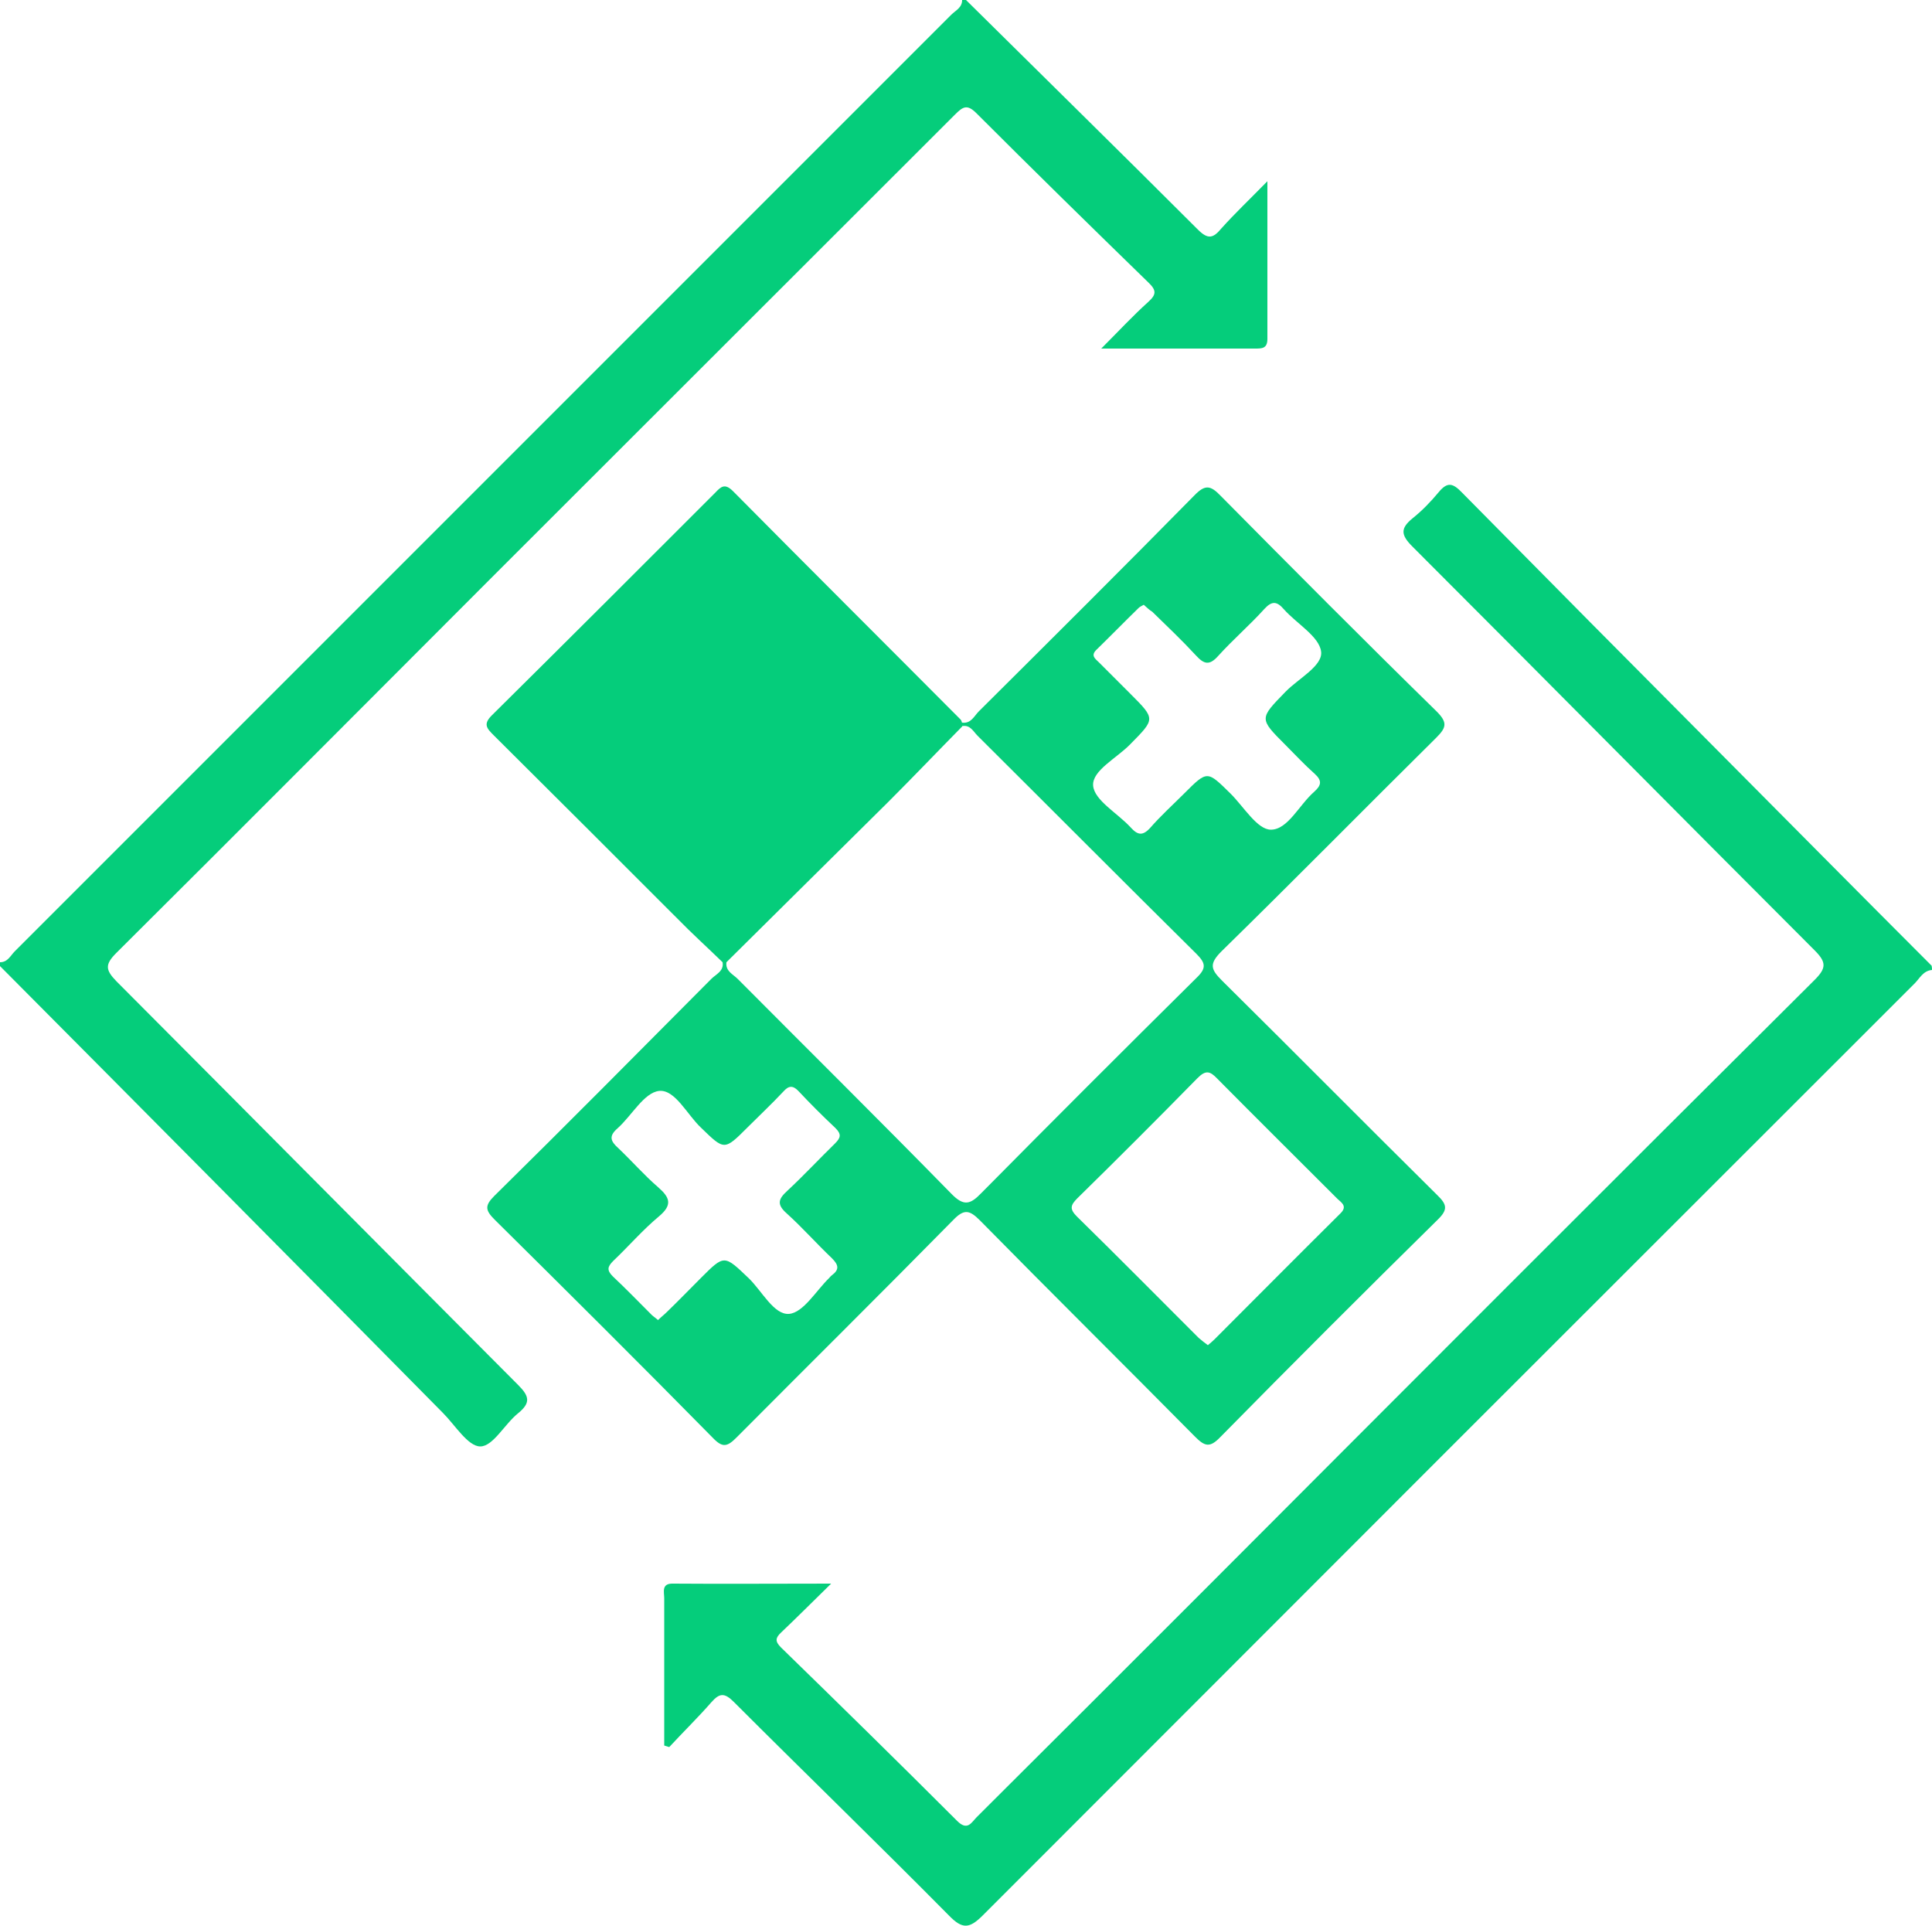 <?xml version="1.0" encoding="utf-8"?>
<!-- Generator: Adobe Illustrator 21.1.0, SVG Export Plug-In . SVG Version: 6.00 Build 0)  -->
<svg version="1.1" id="Layer_1" xmlns="http://www.w3.org/2000/svg" xmlns:xlink="http://www.w3.org/1999/xlink" x="0px" y="0px"
	 viewBox="0 0 500 498.4" style="enable-background:new 0 0 500 498.4;" xml:space="preserve">
<style type="text/css">
	.st0{fill:#05CD7B;}
	.st1{fill:#07CD7B;}
</style>
<g>
	<path class="st0" d="M0,249c2,0,2.7-1.7,3.8-2.8C84.6,165.4,165.4,84.6,246.2,3.8C247.3,2.7,249,2,249,0c0.3,0,0.7,0,1,0
		c20,19.8,40.1,39.5,60,59.4c2.7,2.7,4,2.2,6.1-0.3c3.5-3.9,7.3-7.5,11.9-12.2c0,14.6,0,27.7,0,40.8c0,2.5-1.4,2.5-3.2,2.5
		c-12.8,0-25.6,0-39.8,0c4.6-4.6,8.2-8.5,12.2-12.1c2.1-1.9,2.1-3,0-5c-14.9-14.5-29.8-29.1-44.5-43.8c-2.4-2.4-3.5-1.7-5.5,0.3
		c-39.7,39.7-79.5,79.4-119.2,119.1c-32.6,32.6-65.2,65.4-97.9,97.9c-3,3-2.8,4.4,0,7.3c34.7,34.8,69.3,69.7,104,104.5
		c2.9,2.9,3.3,4.6,0,7.3c-3.5,2.8-6.5,8.6-9.8,8.6c-3.2,0-6.5-5.5-9.7-8.7C76.6,327.1,38.3,288.5,0,250C0,249.7,0,249.3,0,249z"/>
	<path class="st0" d="M500,251c-2.3,0.2-3.2,2.2-4.5,3.5c-80.4,80.3-160.8,160.7-241.1,241.1c-3.5,3.5-5.3,3.7-8.8,0.1
		c-18.4-18.6-37.2-36.8-55.7-55.3c-2.4-2.4-3.7-2.3-5.8,0.1c-3.5,4-7.3,7.7-10.9,11.6c-0.4-0.1-0.9-0.3-1.3-0.4c0-3.4,0-6.7,0-10.1
		c0-9.3,0-18.7,0-28c0-1.6-0.8-3.9,2.3-3.8c13.1,0.1,26.2,0,40.9,0c-5,4.9-8.9,8.8-12.9,12.6c-1.5,1.4-1.7,2.3-0.1,3.9
		c15.3,14.9,30.5,29.8,45.6,44.9c2.7,2.7,3.7,0.4,5.1-1c19.7-19.6,39.4-39.3,59.1-59c52.5-52.6,105-105.2,157.7-157.6
		c3.1-3.1,3.1-4.6,0-7.7c-34.8-34.8-69.3-69.7-104.1-104.5c-3-3-3.1-4.7,0.1-7.3c2.5-2,4.7-4.3,6.7-6.7c2.3-2.8,3.7-2.4,6.1,0.1
		c22.1,22.4,44.3,44.8,66.5,67.1c18.3,18.4,36.6,36.9,55,55.3C500,250.3,500,250.7,500,251z"/>
	<path class="st1" d="M249,187c2.3,0.3,3.1-1.7,4.3-2.9c18.7-18.6,37.3-37.1,55.8-55.9c2.8-2.9,4.2-2.6,6.8,0.1
		c18.5,18.7,37.1,37.4,55.9,55.8c2.9,2.9,2.5,4.2-0.1,6.8c-18.6,18.4-36.9,37-55.6,55.3c-3.3,3.3-2.7,4.7,0.2,7.6
		c18.6,18.4,37,37,55.6,55.4c2.6,2.5,2.9,3.8,0.1,6.5c-18.9,18.6-37.6,37.3-56.2,56.2c-2.7,2.8-4,2.4-6.5-0.1
		c-18.5-18.7-37.2-37.2-55.7-56c-2.7-2.7-4.1-3-6.9-0.1c-18.6,18.9-37.4,37.5-56.1,56.3c-2.4,2.4-3.6,2.7-6.1,0.1
		c-18.7-19-37.6-37.8-56.5-56.5c-2.4-2.4-2.6-3.6-0.1-6.1c18.9-18.6,37.5-37.4,56.2-56.2c1.2-1.2,3.3-2,2.9-4.3c0.3,0,0.7,0,1,0
		c-0.3,2.3,1.7,3.1,2.9,4.3c18.4,18.5,37,36.9,55.3,55.6c3.2,3.3,4.9,2.8,7.7-0.1c18.5-18.7,37.1-37.3,55.8-55.8
		c2.6-2.5,2.3-3.8-0.1-6.2c-18.9-18.7-37.7-37.6-56.6-56.4c-1.1-1.1-1.9-2.9-4-2.5C249,187.6,249,187.3,249,187z M312.6,348.1
		c0.7-0.6,1.2-1,1.7-1.5c10.8-10.8,21.6-21.7,32.5-32.5c2-1.9,0.5-2.8-0.7-3.9c-10.4-10.4-20.8-20.7-31.1-31.1c-1.9-2-3-2.2-5.1-0.1
		c-10.3,10.5-20.6,20.8-31.1,31.1c-1.8,1.8-2,2.8-0.1,4.7c10.6,10.4,21,20.9,31.5,31.4C311,346.9,311.8,347.5,312.6,348.1z
		 M296,156.5c-0.5,0.3-1,0.5-1.3,0.8c-3.7,3.6-7.3,7.3-11,10.9c-1.5,1.5-0.2,2.3,0.7,3.2c2.7,2.7,5.4,5.4,8.1,8.1
		c6.6,6.6,6.5,6.5,0,13.1c-3.5,3.6-9.9,6.8-9.6,10.7c0.3,3.8,6.3,7.1,9.7,10.8c1.8,2,3.1,2.3,5.1,0.1c2.7-3.1,5.8-5.9,8.8-8.9
		c6-6,5.9-5.9,12,0.1c3.4,3.4,6.9,9.3,10.4,9.3c4.4,0,7.3-6.4,11.2-9.8c1.9-1.7,2.1-2.9,0.1-4.7c-2.6-2.3-5-4.9-7.5-7.4
		c-6.9-6.9-6.8-6.8,0-13.8c3.3-3.4,9.7-6.7,9.2-10.4c-0.5-3.9-6.3-7.2-9.6-10.9c-1.8-2.1-3.1-2.3-5.1-0.1
		c-3.8,4.2-8.1,7.9-11.9,12.1c-2.3,2.6-3.7,2.2-5.8-0.1c-3.6-3.9-7.5-7.6-11.3-11.3C297.5,157.9,296.8,157.2,296,156.5z
		 M170.3,341.6c0.8-0.8,1.6-1.4,2.3-2.1c3-2.9,5.9-5.9,8.8-8.8c6.1-6.1,6-6,12.4,0.1c3.4,3.3,6.5,9.5,10.4,9.2c3.7-0.3,7-6,10.4-9.3
		c0.2-0.2,0.4-0.5,0.7-0.7c2-1.5,1.7-2.7,0-4.4c-4-3.8-7.6-7.9-11.7-11.6c-2.6-2.3-2.2-3.7,0.1-5.8c4.3-4,8.2-8.2,12.4-12.3
		c1.5-1.5,1.7-2.4,0.1-4c-3.3-3.1-6.5-6.3-9.5-9.5c-1.5-1.6-2.6-1.5-4,0.1c-3,3.2-6.1,6.1-9.2,9.2c-6.1,6.1-6,6-12.1,0.1
		c-3.6-3.4-6.7-9.9-10.8-9.5c-3.9,0.4-7.1,6.4-10.8,9.7c-2.3,2-1.8,3.3,0.2,5.1c3.5,3.3,6.7,7,10.3,10.1c3.1,2.7,3.8,4.6,0.2,7.6
		c-4.2,3.5-7.8,7.7-11.8,11.5c-1.5,1.5-1.7,2.4-0.1,4c3.3,3.1,6.4,6.3,9.6,9.5C168.8,340.5,169.5,340.9,170.3,341.6z"/>
	<path class="st0" d="M188,249c-0.3,0-0.7,0-1,0c-3.9-3.8-8-7.5-11.8-11.4c-15.8-15.8-31.6-31.6-47.4-47.3c-1.8-1.8-2.9-2.9-0.4-5.3
		c19.3-19.1,38.5-38.3,57.7-57.5c1.5-1.6,2.5-2.5,4.6-0.4c19.6,19.8,39.3,39.4,58.9,59.1c0.2,0.2,0.3,0.6,0.4,0.9c0,0.3,0,0.6,0,0.9
		c-6.4,6.5-12.7,13.1-19.2,19.6C215.9,221.4,201.9,235.2,188,249z"/>
</g>
</svg>
